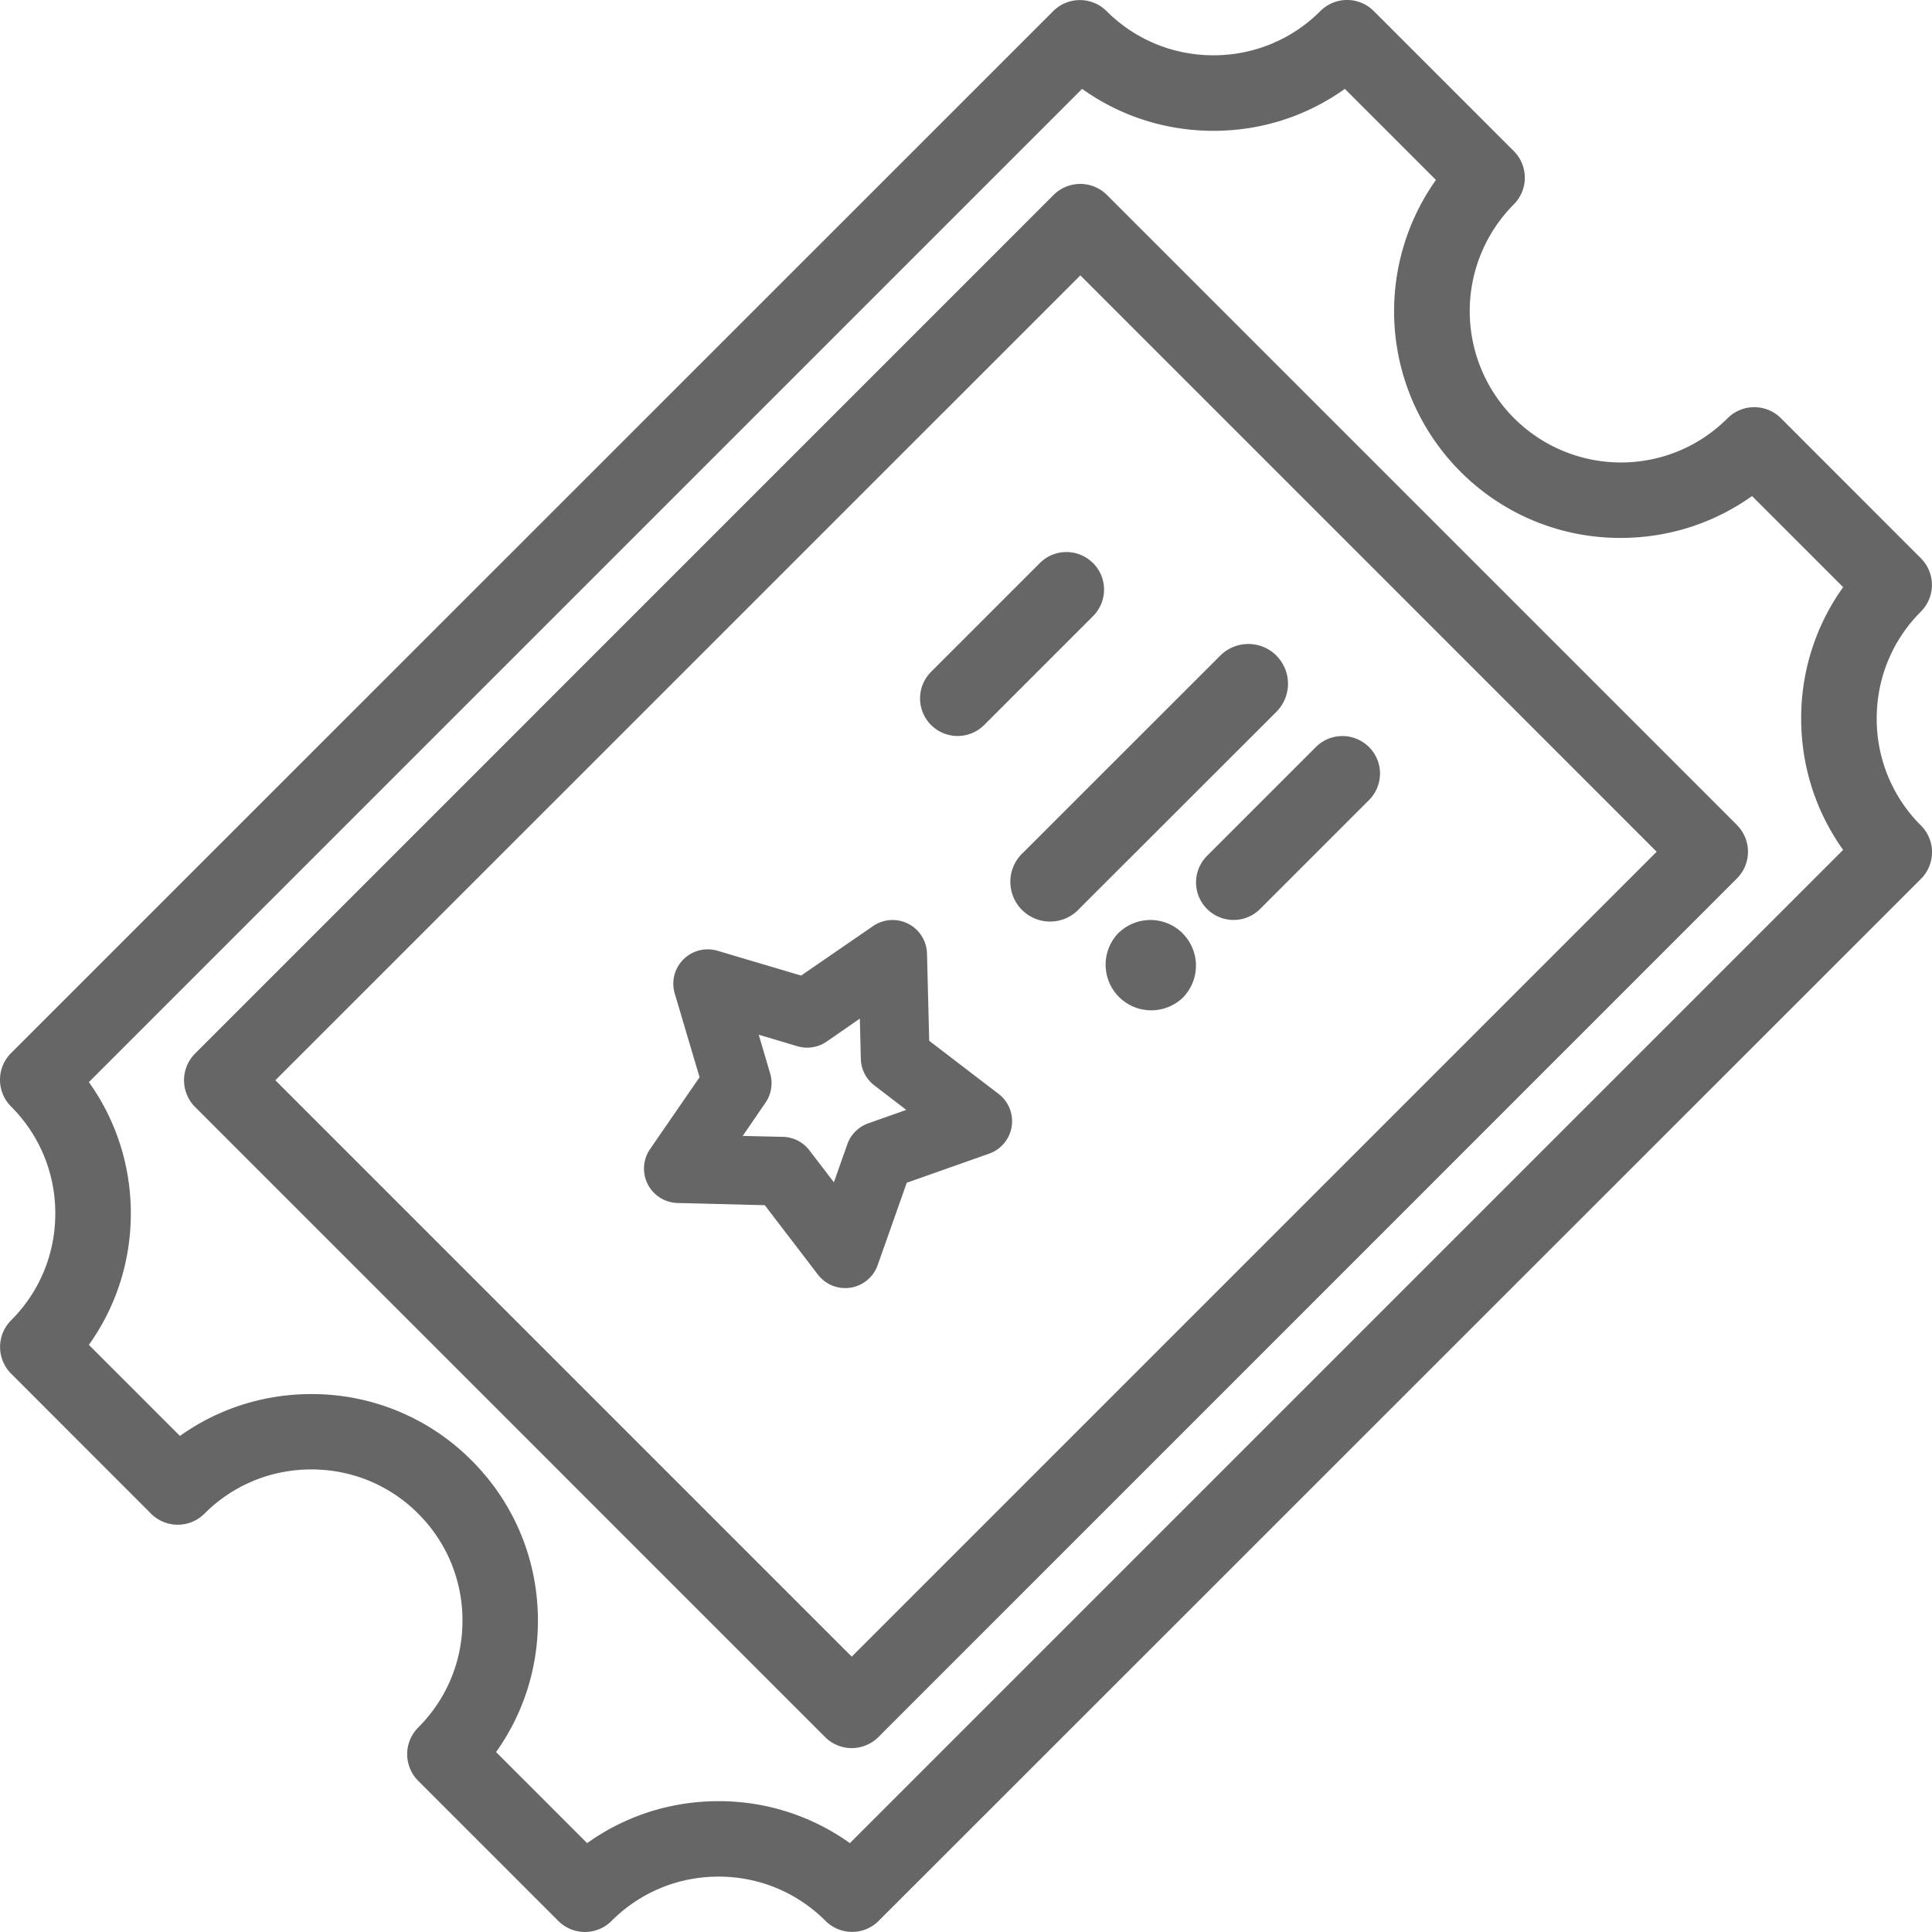 <svg xmlns="http://www.w3.org/2000/svg" width="21" height="21" viewBox="0 0 21 21">
    <g fill="#666" fill-rule="nonzero">
        <path d="M20.399 7.81c0-.439.17-.852.48-1.162a.41.41 0 0 0 0-.58l-1.521-1.522a.41.41 0 0 0-.58 0c-.31.31-.723.481-1.162.481a1.645 1.645 0 0 1-1.162-2.805.41.41 0 0 0 0-.58L14.932.12a.41.41 0 0 0-.58 0c-.31.31-.723.481-1.162.481-.439 0-.851-.17-1.162-.48a.41.41 0 0 0-.58 0L.12 11.447a.41.41 0 0 0 0 .58c.31.31.481.723.481 1.162 0 .44-.17.852-.48 1.162a.41.41 0 0 0 0 .58l1.521 1.522c.16.16.42.16.58 0 .31-.31.723-.481 1.162-.481.439 0 .852.17 1.162.481.31.31.481.723.481 1.162 0 .439-.17.851-.481 1.162a.41.41 0 0 0 0 .58l1.522 1.522a.409.409 0 0 0 .58 0c.31-.31.723-.481 1.162-.481.439 0 .851.17 1.162.48.16.161.42.161.58 0L20.88 9.553a.41.41 0 0 0 0-.58 1.632 1.632 0 0 1-.481-1.162zM9.238 20.034a2.445 2.445 0 0 0-1.428-.456c-.52 0-1.014.16-1.428.456l-.99-.99c.296-.414.455-.909.455-1.428 0-.658-.256-1.277-.721-1.742a2.447 2.447 0 0 0-1.742-.721c-.52 0-1.014.16-1.428.455l-.99-.99c.296-.414.456-.909.456-1.428 0-.519-.16-1.014-.456-1.428L11.762.966c.414.296.909.456 1.428.456.52 0 1.014-.16 1.428-.456l.99.99a2.467 2.467 0 0 0 .266 3.17 2.447 2.447 0 0 0 1.742.721c.519 0 1.014-.16 1.428-.455l.99.99a2.445 2.445 0 0 0-.456 1.428c0 .519.16 1.014.456 1.428L9.238 20.034z"/>
        <path d="M18.88 8.967L12.033 2.12a.411.411 0 0 0-.582 0l-9.33 9.331a.411.411 0 0 0 0 .582l6.846 6.847a.41.41 0 0 0 .582 0l9.33-9.331a.411.411 0 0 0 0-.582zm-9.622 9.04l-6.265-6.265 8.75-8.749 6.264 6.265-8.749 8.749z"/>
        <path d="M10.854 11.89l-.754-.577-.024-.949a.374.374 0 0 0-.586-.298l-.782.538-.91-.27a.374.374 0 0 0-.464.465l.27.91-.538.781a.374.374 0 0 0 .298.586l.949.024.577.754a.374.374 0 0 0 .65-.103l.316-.895.895-.316a.374.374 0 0 0 .103-.65zm-1.416.32a.374.374 0 0 0-.228.228l-.146.413-.266-.347a.374.374 0 0 0-.287-.147l-.438-.01.248-.362a.374.374 0 0 0 .05-.318l-.124-.42.42.125a.374.374 0 0 0 .318-.05l.361-.25.011.439a.374.374 0 0 0 .147.287l.347.266-.413.146zM13.874 7.126a.432.432 0 0 0-.61 0l-2.138 2.137a.432.432 0 1 0 .61.61l2.138-2.136a.432.432 0 0 0 0-.61zM11.88 6.12a.408.408 0 0 0-.577 0L10.12 7.303a.408.408 0 1 0 .578.577l1.183-1.183a.408.408 0 0 0 0-.577zM12.855 10.145a.496.496 0 0 0-.701 0l-.009.009a.496.496 0 0 0 .701.7l.009-.008a.496.496 0 0 0 0-.7zM14.88 8.12a.408.408 0 0 0-.577 0L13.12 9.303a.408.408 0 1 0 .577.577l1.183-1.183a.408.408 0 0 0 0-.578z"/>
    </g>
</svg>
